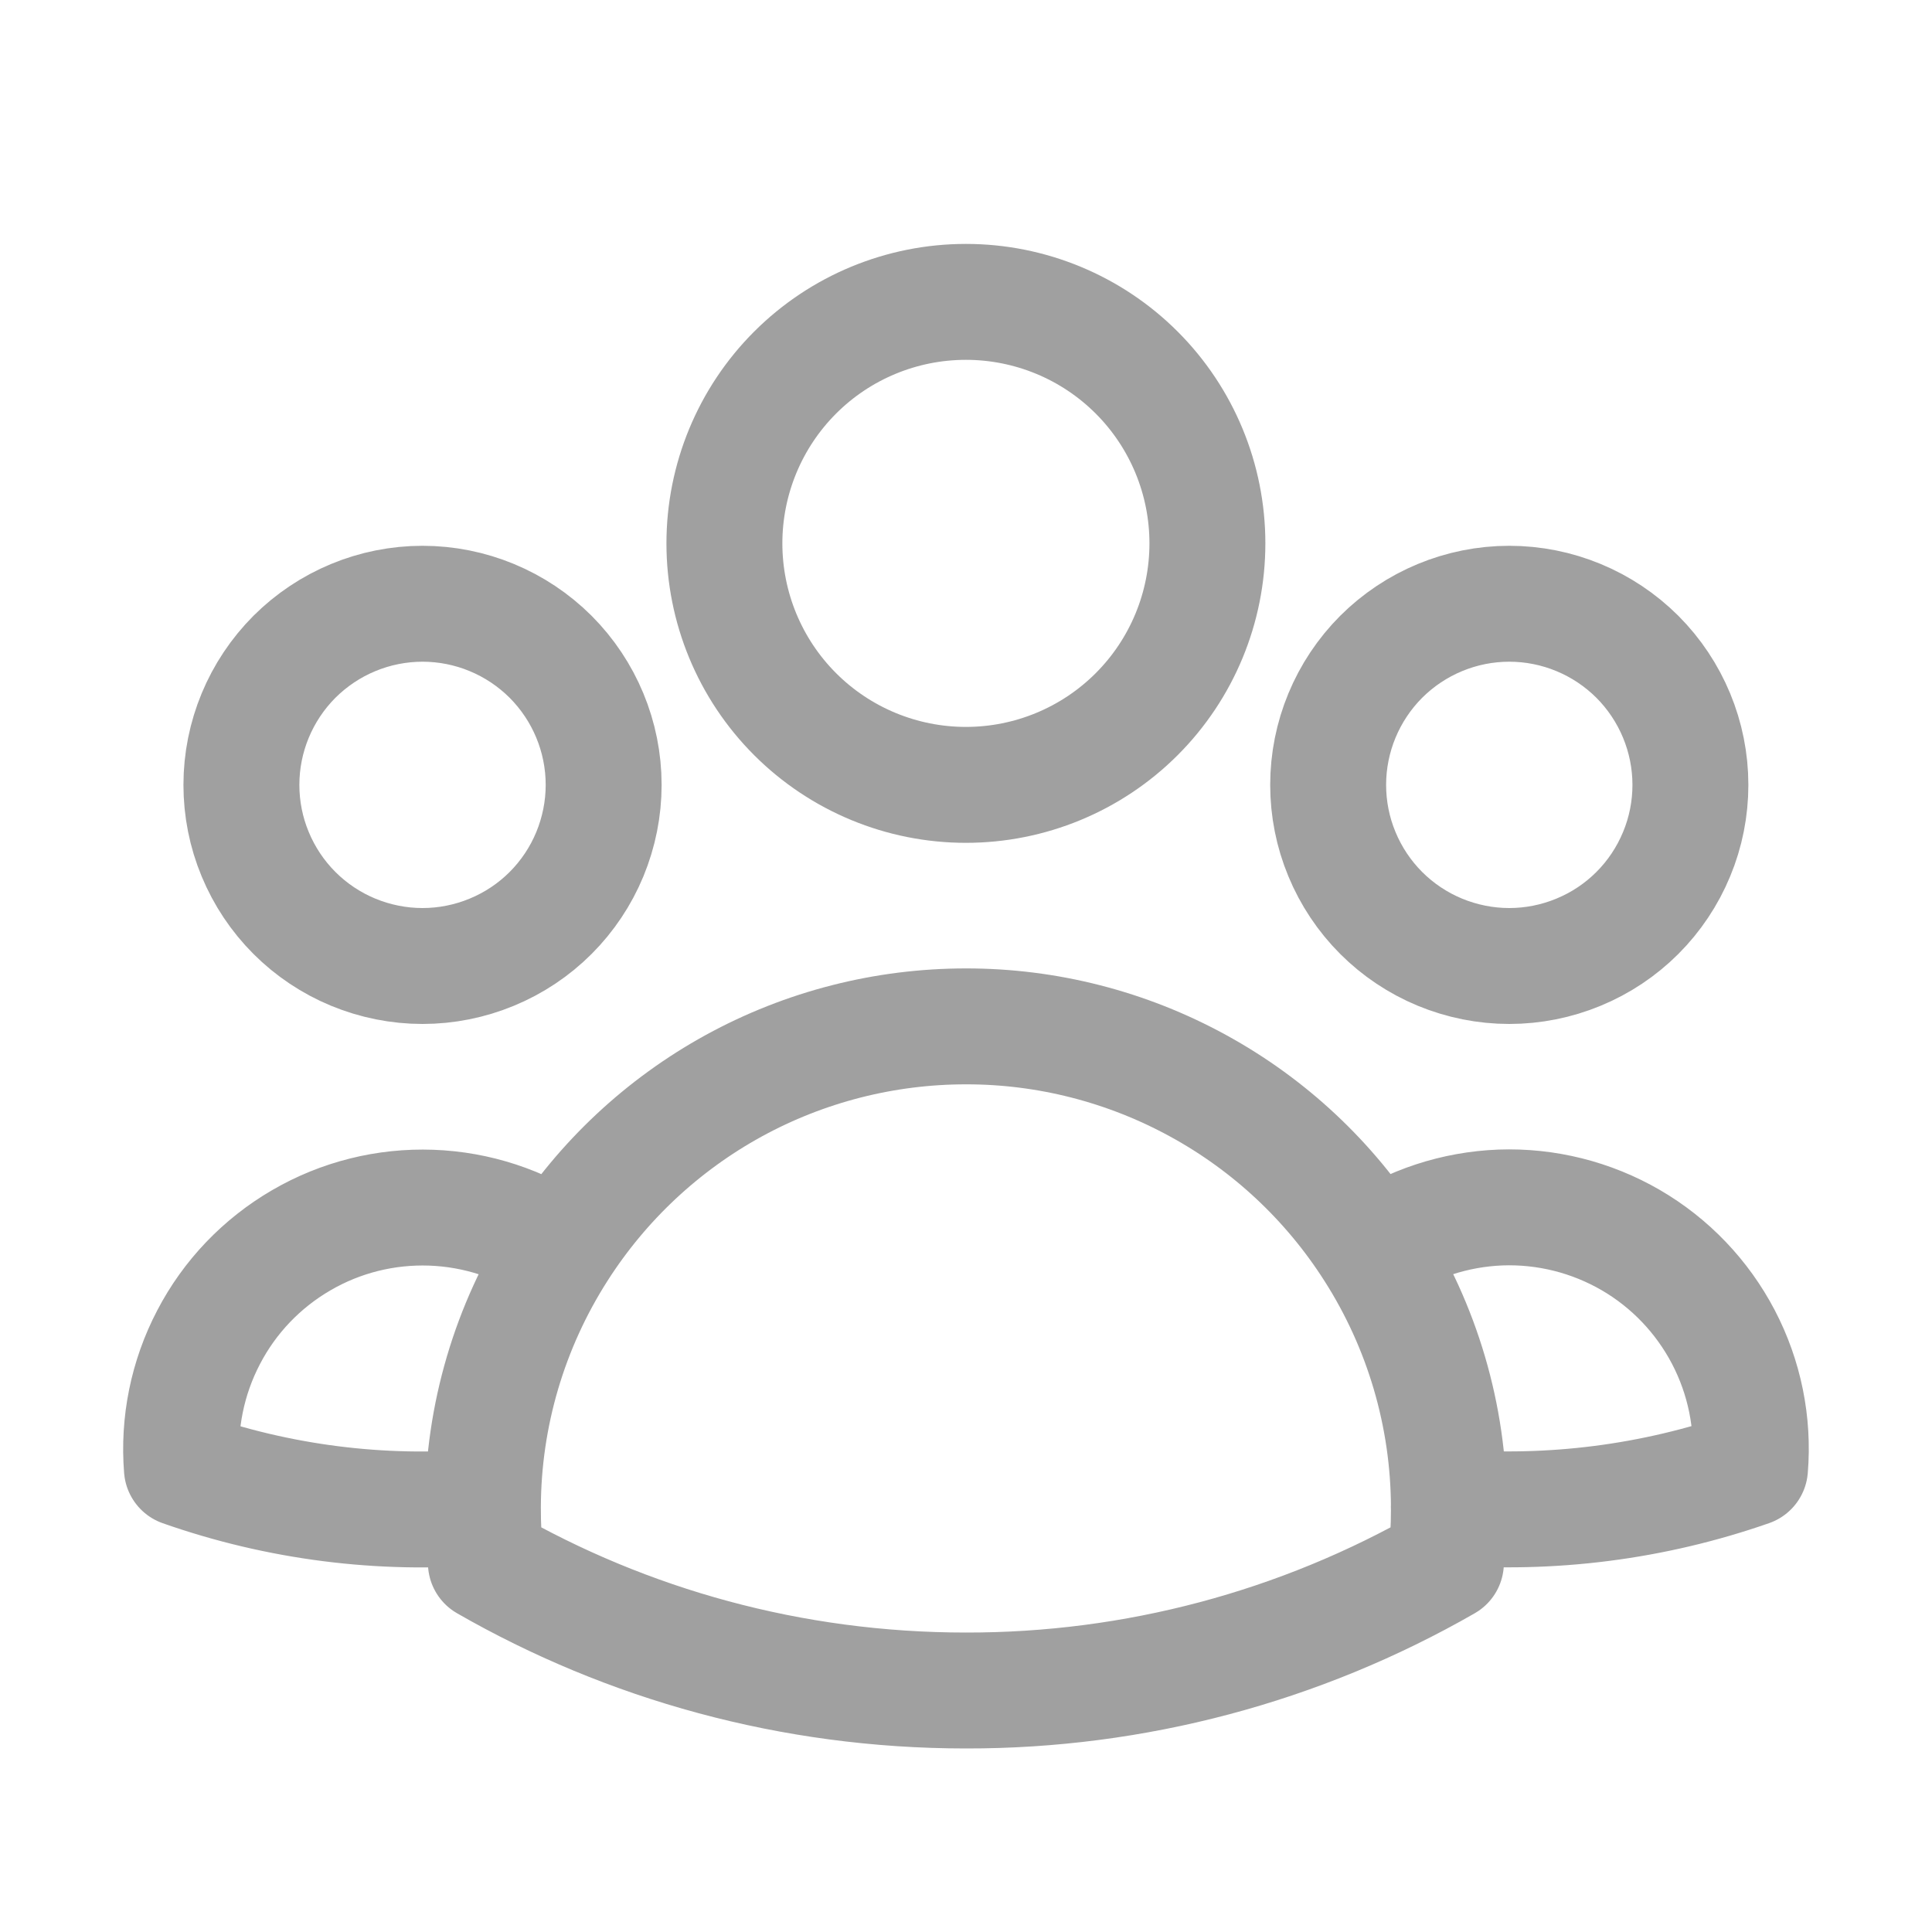 <svg width="20" height="20" viewBox="0 0 20 20" fill="none" xmlns="http://www.w3.org/2000/svg">
<path d="M14.215 12.934C14.605 12.668 15.062 12.518 15.534 12.5C16.005 12.483 16.472 12.6 16.881 12.837C17.289 13.074 17.621 13.422 17.84 13.84C18.059 14.259 18.155 14.73 18.116 15.201C17.117 15.55 16.055 15.686 14.999 15.6C14.996 14.655 14.724 13.731 14.215 12.935C13.763 12.226 13.14 11.643 12.403 11.24C11.666 10.836 10.839 10.624 9.999 10.625C9.159 10.625 8.332 10.836 7.595 11.24C6.859 11.644 6.236 12.227 5.784 12.935M14.998 15.599L14.999 15.625C14.999 15.812 14.989 15.998 14.968 16.18C13.456 17.048 11.742 17.503 9.999 17.5C8.191 17.5 6.493 17.02 5.03 16.18C5.008 15.987 4.998 15.793 4.999 15.599M4.999 15.599C3.944 15.689 2.882 15.553 1.883 15.202C1.845 14.731 1.941 14.26 2.16 13.842C2.378 13.423 2.711 13.076 3.119 12.839C3.527 12.601 3.994 12.485 4.465 12.502C4.937 12.519 5.394 12.669 5.784 12.935M4.999 15.599C5.002 14.655 5.275 13.731 5.784 12.935M12.499 5.625C12.499 6.288 12.236 6.924 11.767 7.393C11.298 7.862 10.662 8.125 9.999 8.125C9.336 8.125 8.7 7.862 8.231 7.393C7.762 6.924 7.499 6.288 7.499 5.625C7.499 4.962 7.762 4.326 8.231 3.857C8.7 3.388 9.336 3.125 9.999 3.125C10.662 3.125 11.298 3.388 11.767 3.857C12.236 4.326 12.499 4.962 12.499 5.625ZM17.499 8.125C17.499 8.371 17.451 8.615 17.356 8.843C17.262 9.07 17.124 9.277 16.95 9.451C16.776 9.625 16.569 9.763 16.341 9.857C16.114 9.951 15.87 10 15.624 10C15.378 10 15.134 9.951 14.906 9.857C14.679 9.763 14.472 9.625 14.298 9.451C14.124 9.277 13.986 9.07 13.892 8.843C13.797 8.615 13.749 8.371 13.749 8.125C13.749 7.628 13.947 7.151 14.298 6.799C14.65 6.448 15.127 6.25 15.624 6.25C16.121 6.25 16.598 6.448 16.95 6.799C17.301 7.151 17.499 7.628 17.499 8.125ZM6.249 8.125C6.249 8.371 6.2 8.615 6.106 8.843C6.012 9.07 5.874 9.277 5.7 9.451C5.526 9.625 5.319 9.763 5.091 9.857C4.864 9.951 4.62 10 4.374 10C4.128 10 3.884 9.951 3.656 9.857C3.429 9.763 3.222 9.625 3.048 9.451C2.874 9.277 2.736 9.07 2.642 8.843C2.547 8.615 2.499 8.371 2.499 8.125C2.499 7.628 2.697 7.151 3.048 6.799C3.4 6.448 3.877 6.25 4.374 6.25C4.871 6.25 5.348 6.448 5.7 6.799C6.051 7.151 6.249 7.628 6.249 8.125Z" stroke="#A0A0A0" stroke-width="1.2" stroke-linecap="round" stroke-linejoin="round"/>
</svg>

